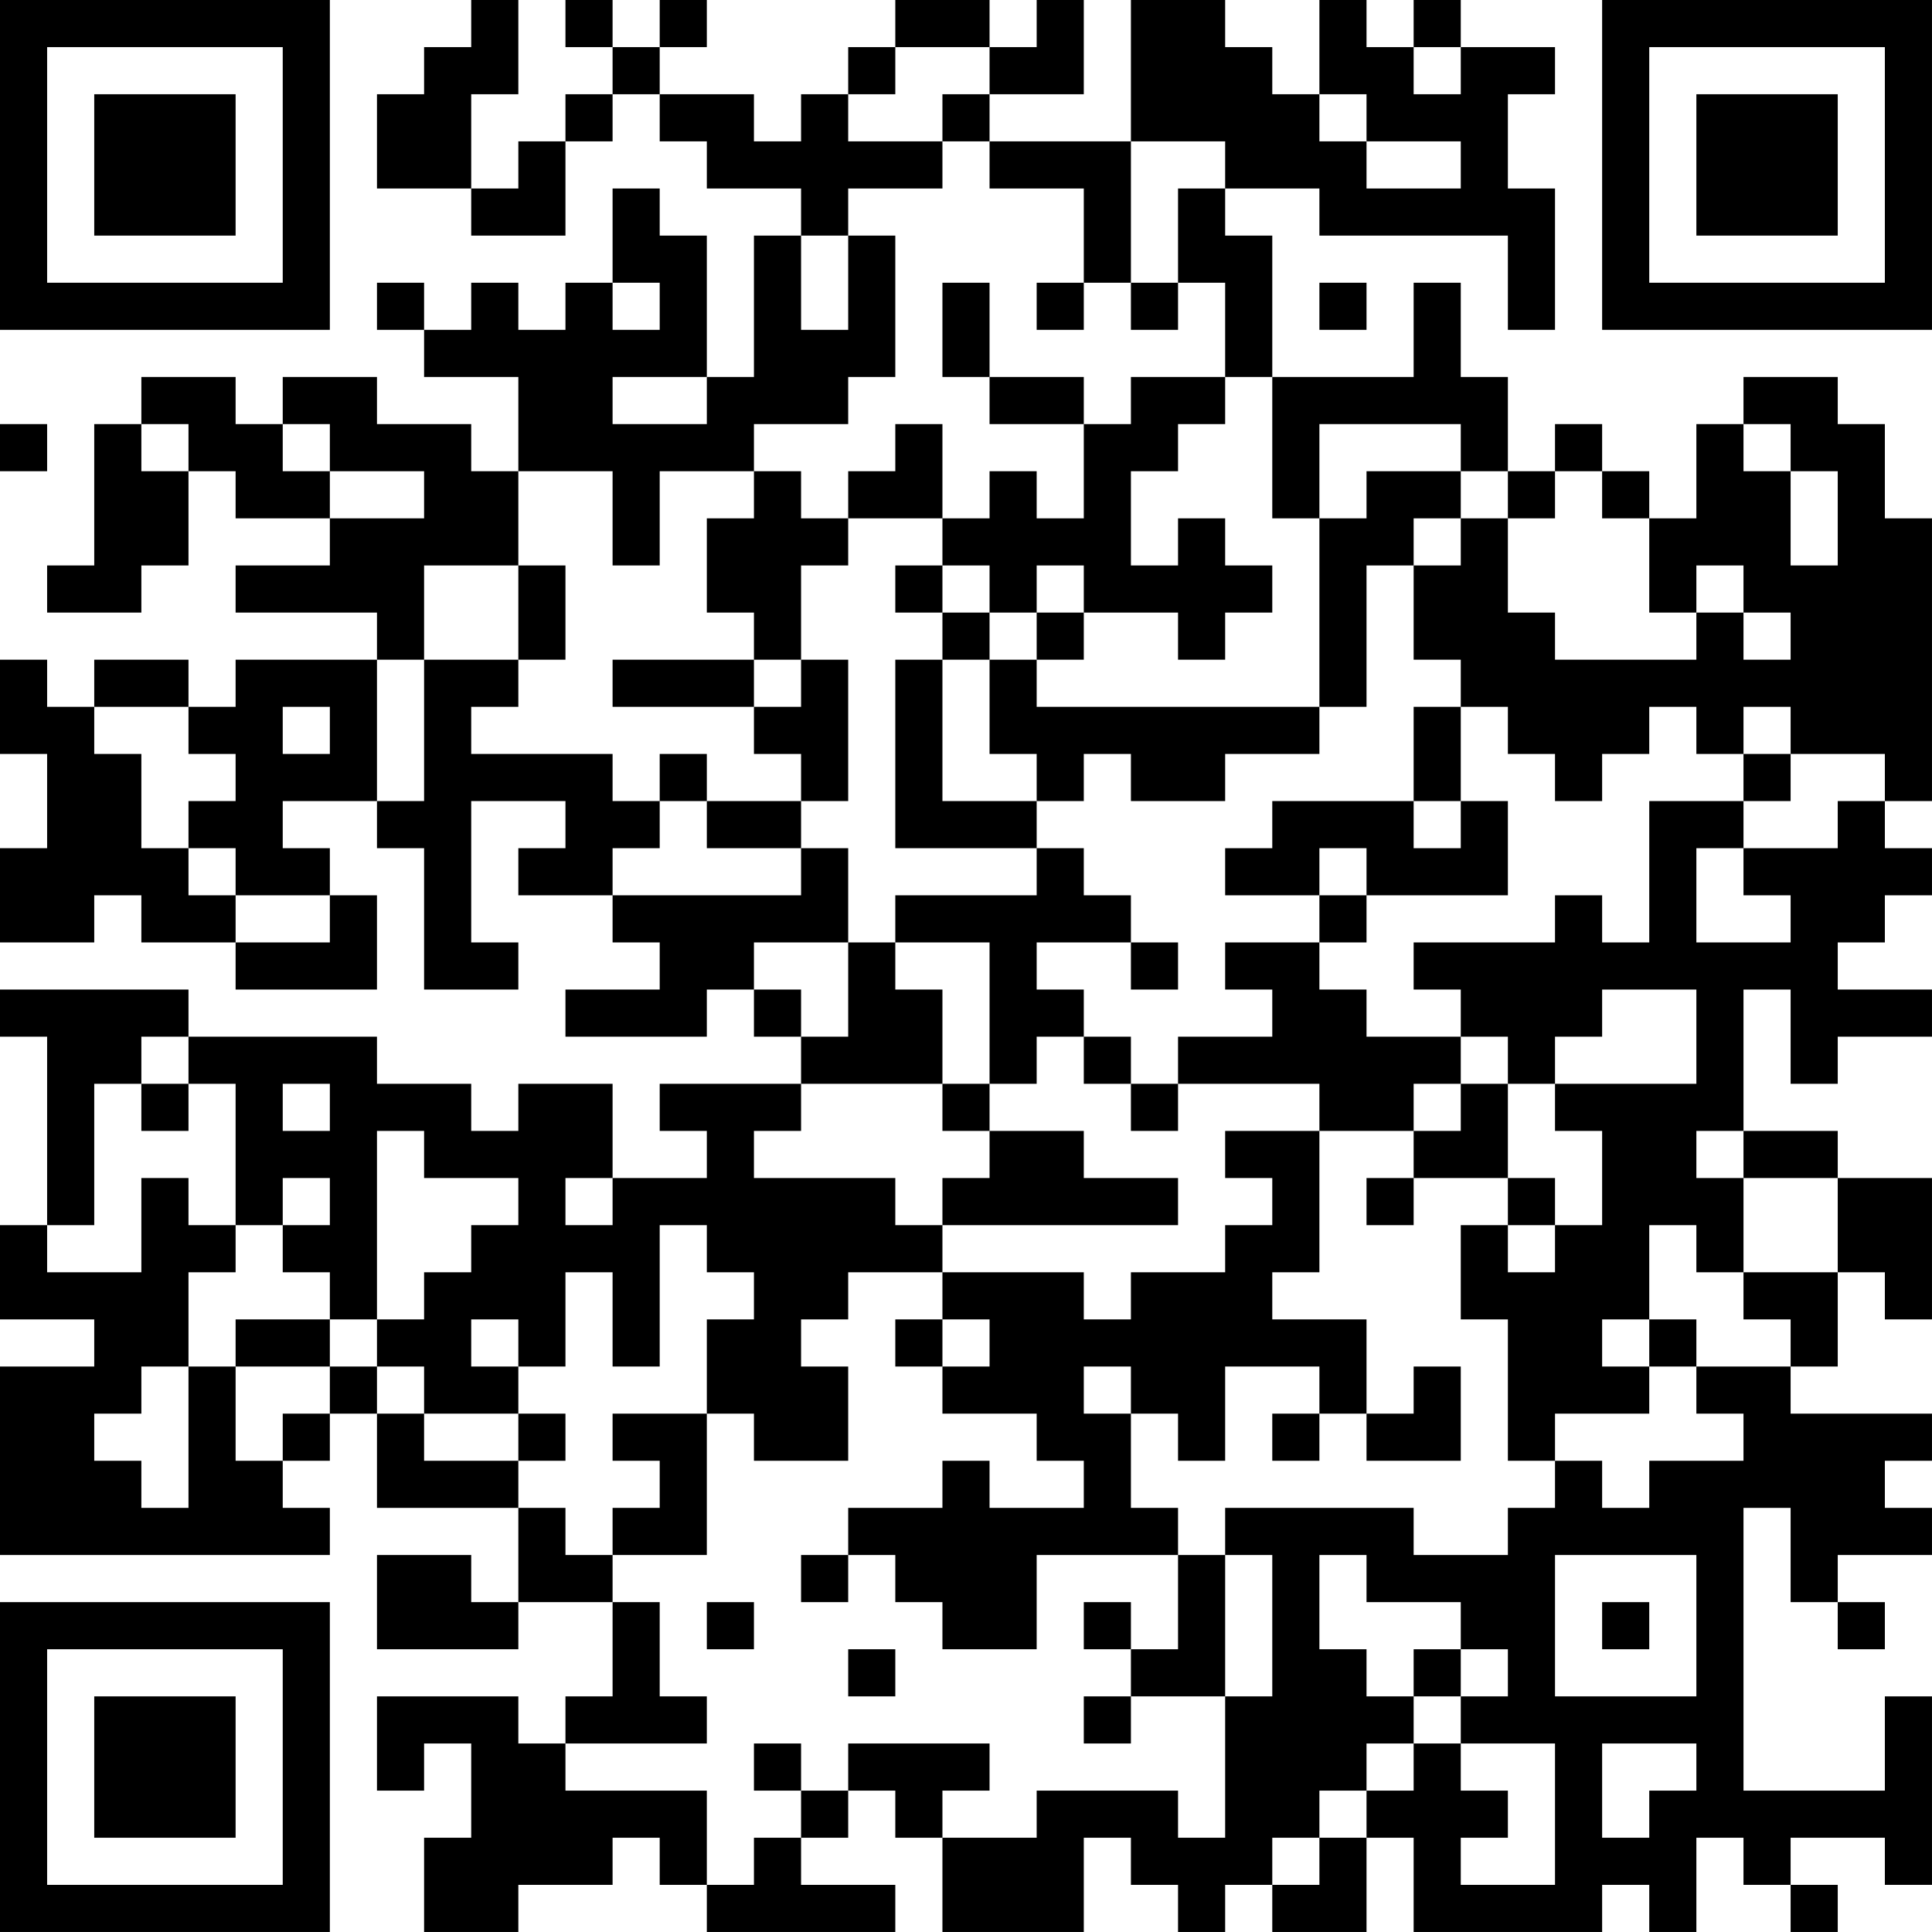 <?xml version="1.0" encoding="UTF-8"?>
<svg xmlns="http://www.w3.org/2000/svg" version="1.1" width="200" height="200" viewBox="0 0 200 200"><rect x="0" y="0" width="200" height="200" fill="#ffffff"/><g transform="scale(4.878)"><g transform="translate(0,0)"><path fill-rule="evenodd" d="M10 0L10 1L9 1L9 2L8 2L8 4L10 4L10 5L12 5L12 3L13 3L13 2L14 2L14 3L15 3L15 4L17 4L17 5L16 5L16 8L15 8L15 5L14 5L14 4L13 4L13 6L12 6L12 7L11 7L11 6L10 6L10 7L9 7L9 6L8 6L8 7L9 7L9 8L11 8L11 10L10 10L10 9L8 9L8 8L6 8L6 9L5 9L5 8L3 8L3 9L2 9L2 12L1 12L1 13L3 13L3 12L4 12L4 10L5 10L5 11L7 11L7 12L5 12L5 13L8 13L8 14L5 14L5 15L4 15L4 14L2 14L2 15L1 15L1 14L0 14L0 16L1 16L1 18L0 18L0 20L2 20L2 19L3 19L3 20L5 20L5 21L8 21L8 19L7 19L7 18L6 18L6 17L8 17L8 18L9 18L9 21L11 21L11 20L10 20L10 17L12 17L12 18L11 18L11 19L13 19L13 20L14 20L14 21L12 21L12 22L15 22L15 21L16 21L16 22L17 22L17 23L14 23L14 24L15 24L15 25L13 25L13 23L11 23L11 24L10 24L10 23L8 23L8 22L4 22L4 21L0 21L0 22L1 22L1 26L0 26L0 28L2 28L2 29L0 29L0 33L7 33L7 32L6 32L6 31L7 31L7 30L8 30L8 32L11 32L11 34L10 34L10 33L8 33L8 35L11 35L11 34L13 34L13 36L12 36L12 37L11 37L11 36L8 36L8 38L9 38L9 37L10 37L10 39L9 39L9 41L11 41L11 40L13 40L13 39L14 39L14 40L15 40L15 41L19 41L19 40L17 40L17 39L18 39L18 38L19 38L19 39L20 39L20 41L23 41L23 39L24 39L24 40L25 40L25 41L26 41L26 40L27 40L27 41L29 41L29 39L30 39L30 41L34 41L34 40L35 40L35 41L36 41L36 39L37 39L37 40L38 40L38 41L39 41L39 40L38 40L38 39L40 39L40 40L41 40L41 36L40 36L40 38L37 38L37 32L38 32L38 34L39 34L39 35L40 35L40 34L39 34L39 33L41 33L41 32L40 32L40 31L41 31L41 30L38 30L38 29L39 29L39 27L40 27L40 28L41 28L41 25L39 25L39 24L37 24L37 21L38 21L38 23L39 23L39 22L41 22L41 21L39 21L39 20L40 20L40 19L41 19L41 18L40 18L40 17L41 17L41 11L40 11L40 9L39 9L39 8L37 8L37 9L36 9L36 11L35 11L35 10L34 10L34 9L33 9L33 10L32 10L32 8L31 8L31 6L30 6L30 8L27 8L27 5L26 5L26 4L28 4L28 5L32 5L32 7L33 7L33 4L32 4L32 2L33 2L33 1L31 1L31 0L30 0L30 1L29 1L29 0L28 0L28 2L27 2L27 1L26 1L26 0L24 0L24 3L21 3L21 2L23 2L23 0L22 0L22 1L21 1L21 0L19 0L19 1L18 1L18 2L17 2L17 3L16 3L16 2L14 2L14 1L15 1L15 0L14 0L14 1L13 1L13 0L12 0L12 1L13 1L13 2L12 2L12 3L11 3L11 4L10 4L10 2L11 2L11 0ZM19 1L19 2L18 2L18 3L20 3L20 4L18 4L18 5L17 5L17 7L18 7L18 5L19 5L19 8L18 8L18 9L16 9L16 10L14 10L14 12L13 12L13 10L11 10L11 12L9 12L9 14L8 14L8 17L9 17L9 14L11 14L11 15L10 15L10 16L13 16L13 17L14 17L14 18L13 18L13 19L17 19L17 18L18 18L18 20L16 20L16 21L17 21L17 22L18 22L18 20L19 20L19 21L20 21L20 23L17 23L17 24L16 24L16 25L19 25L19 26L20 26L20 27L18 27L18 28L17 28L17 29L18 29L18 31L16 31L16 30L15 30L15 28L16 28L16 27L15 27L15 26L14 26L14 29L13 29L13 27L12 27L12 29L11 29L11 28L10 28L10 29L11 29L11 30L9 30L9 29L8 29L8 28L9 28L9 27L10 27L10 26L11 26L11 25L9 25L9 24L8 24L8 28L7 28L7 27L6 27L6 26L7 26L7 25L6 25L6 26L5 26L5 23L4 23L4 22L3 22L3 23L2 23L2 26L1 26L1 27L3 27L3 25L4 25L4 26L5 26L5 27L4 27L4 29L3 29L3 30L2 30L2 31L3 31L3 32L4 32L4 29L5 29L5 31L6 31L6 30L7 30L7 29L8 29L8 30L9 30L9 31L11 31L11 32L12 32L12 33L13 33L13 34L14 34L14 36L15 36L15 37L12 37L12 38L15 38L15 40L16 40L16 39L17 39L17 38L18 38L18 37L21 37L21 38L20 38L20 39L22 39L22 38L25 38L25 39L26 39L26 36L27 36L27 33L26 33L26 32L30 32L30 33L32 33L32 32L33 32L33 31L34 31L34 32L35 32L35 31L37 31L37 30L36 30L36 29L38 29L38 28L37 28L37 27L39 27L39 25L37 25L37 24L36 24L36 25L37 25L37 27L36 27L36 26L35 26L35 28L34 28L34 29L35 29L35 30L33 30L33 31L32 31L32 28L31 28L31 26L32 26L32 27L33 27L33 26L34 26L34 24L33 24L33 23L36 23L36 21L34 21L34 22L33 22L33 23L32 23L32 22L31 22L31 21L30 21L30 20L33 20L33 19L34 19L34 20L35 20L35 17L37 17L37 18L36 18L36 20L38 20L38 19L37 19L37 18L39 18L39 17L40 17L40 16L38 16L38 15L37 15L37 16L36 16L36 15L35 15L35 16L34 16L34 17L33 17L33 16L32 16L32 15L31 15L31 14L30 14L30 12L31 12L31 11L32 11L32 13L33 13L33 14L36 14L36 13L37 13L37 14L38 14L38 13L37 13L37 12L36 12L36 13L35 13L35 11L34 11L34 10L33 10L33 11L32 11L32 10L31 10L31 9L28 9L28 11L27 11L27 8L26 8L26 6L25 6L25 4L26 4L26 3L24 3L24 6L23 6L23 4L21 4L21 3L20 3L20 2L21 2L21 1ZM30 1L30 2L31 2L31 1ZM28 2L28 3L29 3L29 4L31 4L31 3L29 3L29 2ZM13 6L13 7L14 7L14 6ZM20 6L20 8L21 8L21 9L23 9L23 11L22 11L22 10L21 10L21 11L20 11L20 9L19 9L19 10L18 10L18 11L17 11L17 10L16 10L16 11L15 11L15 13L16 13L16 14L13 14L13 15L16 15L16 16L17 16L17 17L15 17L15 16L14 16L14 17L15 17L15 18L17 18L17 17L18 17L18 14L17 14L17 12L18 12L18 11L20 11L20 12L19 12L19 13L20 13L20 14L19 14L19 18L22 18L22 19L19 19L19 20L21 20L21 23L20 23L20 24L21 24L21 25L20 25L20 26L25 26L25 25L23 25L23 24L21 24L21 23L22 23L22 22L23 22L23 23L24 23L24 24L25 24L25 23L28 23L28 24L26 24L26 25L27 25L27 26L26 26L26 27L24 27L24 28L23 28L23 27L20 27L20 28L19 28L19 29L20 29L20 30L22 30L22 31L23 31L23 32L21 32L21 31L20 31L20 32L18 32L18 33L17 33L17 34L18 34L18 33L19 33L19 34L20 34L20 35L22 35L22 33L25 33L25 35L24 35L24 34L23 34L23 35L24 35L24 36L23 36L23 37L24 37L24 36L26 36L26 33L25 33L25 32L24 32L24 30L25 30L25 31L26 31L26 29L28 29L28 30L27 30L27 31L28 31L28 30L29 30L29 31L31 31L31 29L30 29L30 30L29 30L29 28L27 28L27 27L28 27L28 24L30 24L30 25L29 25L29 26L30 26L30 25L32 25L32 26L33 26L33 25L32 25L32 23L31 23L31 22L29 22L29 21L28 21L28 20L29 20L29 19L32 19L32 17L31 17L31 15L30 15L30 17L27 17L27 18L26 18L26 19L28 19L28 20L26 20L26 21L27 21L27 22L25 22L25 23L24 23L24 22L23 22L23 21L22 21L22 20L24 20L24 21L25 21L25 20L24 20L24 19L23 19L23 18L22 18L22 17L23 17L23 16L24 16L24 17L26 17L26 16L28 16L28 15L29 15L29 12L30 12L30 11L31 11L31 10L29 10L29 11L28 11L28 15L22 15L22 14L23 14L23 13L25 13L25 14L26 14L26 13L27 13L27 12L26 12L26 11L25 11L25 12L24 12L24 10L25 10L25 9L26 9L26 8L24 8L24 9L23 9L23 8L21 8L21 6ZM22 6L22 7L23 7L23 6ZM24 6L24 7L25 7L25 6ZM28 6L28 7L29 7L29 6ZM13 8L13 9L15 9L15 8ZM0 9L0 10L1 10L1 9ZM3 9L3 10L4 10L4 9ZM6 9L6 10L7 10L7 11L9 11L9 10L7 10L7 9ZM37 9L37 10L38 10L38 12L39 12L39 10L38 10L38 9ZM11 12L11 14L12 14L12 12ZM20 12L20 13L21 13L21 14L20 14L20 17L22 17L22 16L21 16L21 14L22 14L22 13L23 13L23 12L22 12L22 13L21 13L21 12ZM16 14L16 15L17 15L17 14ZM2 15L2 16L3 16L3 18L4 18L4 19L5 19L5 20L7 20L7 19L5 19L5 18L4 18L4 17L5 17L5 16L4 16L4 15ZM6 15L6 16L7 16L7 15ZM37 16L37 17L38 17L38 16ZM30 17L30 18L31 18L31 17ZM28 18L28 19L29 19L29 18ZM3 23L3 24L4 24L4 23ZM6 23L6 24L7 24L7 23ZM30 23L30 24L31 24L31 23ZM12 25L12 26L13 26L13 25ZM5 28L5 29L7 29L7 28ZM20 28L20 29L21 29L21 28ZM35 28L35 29L36 29L36 28ZM23 29L23 30L24 30L24 29ZM11 30L11 31L12 31L12 30ZM13 30L13 31L14 31L14 32L13 32L13 33L15 33L15 30ZM28 33L28 35L29 35L29 36L30 36L30 37L29 37L29 38L28 38L28 39L27 39L27 40L28 40L28 39L29 39L29 38L30 38L30 37L31 37L31 38L32 38L32 39L31 39L31 40L33 40L33 37L31 37L31 36L32 36L32 35L31 35L31 34L29 34L29 33ZM33 33L33 36L36 36L36 33ZM15 34L15 35L16 35L16 34ZM34 34L34 35L35 35L35 34ZM18 35L18 36L19 36L19 35ZM30 35L30 36L31 36L31 35ZM16 37L16 38L17 38L17 37ZM34 37L34 39L35 39L35 38L36 38L36 37ZM0 0L0 7L7 7L7 0ZM1 1L1 6L6 6L6 1ZM2 2L2 5L5 5L5 2ZM34 0L34 7L41 7L41 0ZM35 1L35 6L40 6L40 1ZM36 2L36 5L39 5L39 2ZM0 34L0 41L7 41L7 34ZM1 35L1 40L6 40L6 35ZM2 36L2 39L5 39L5 36Z" fill="#000000"/></g></g></svg>
